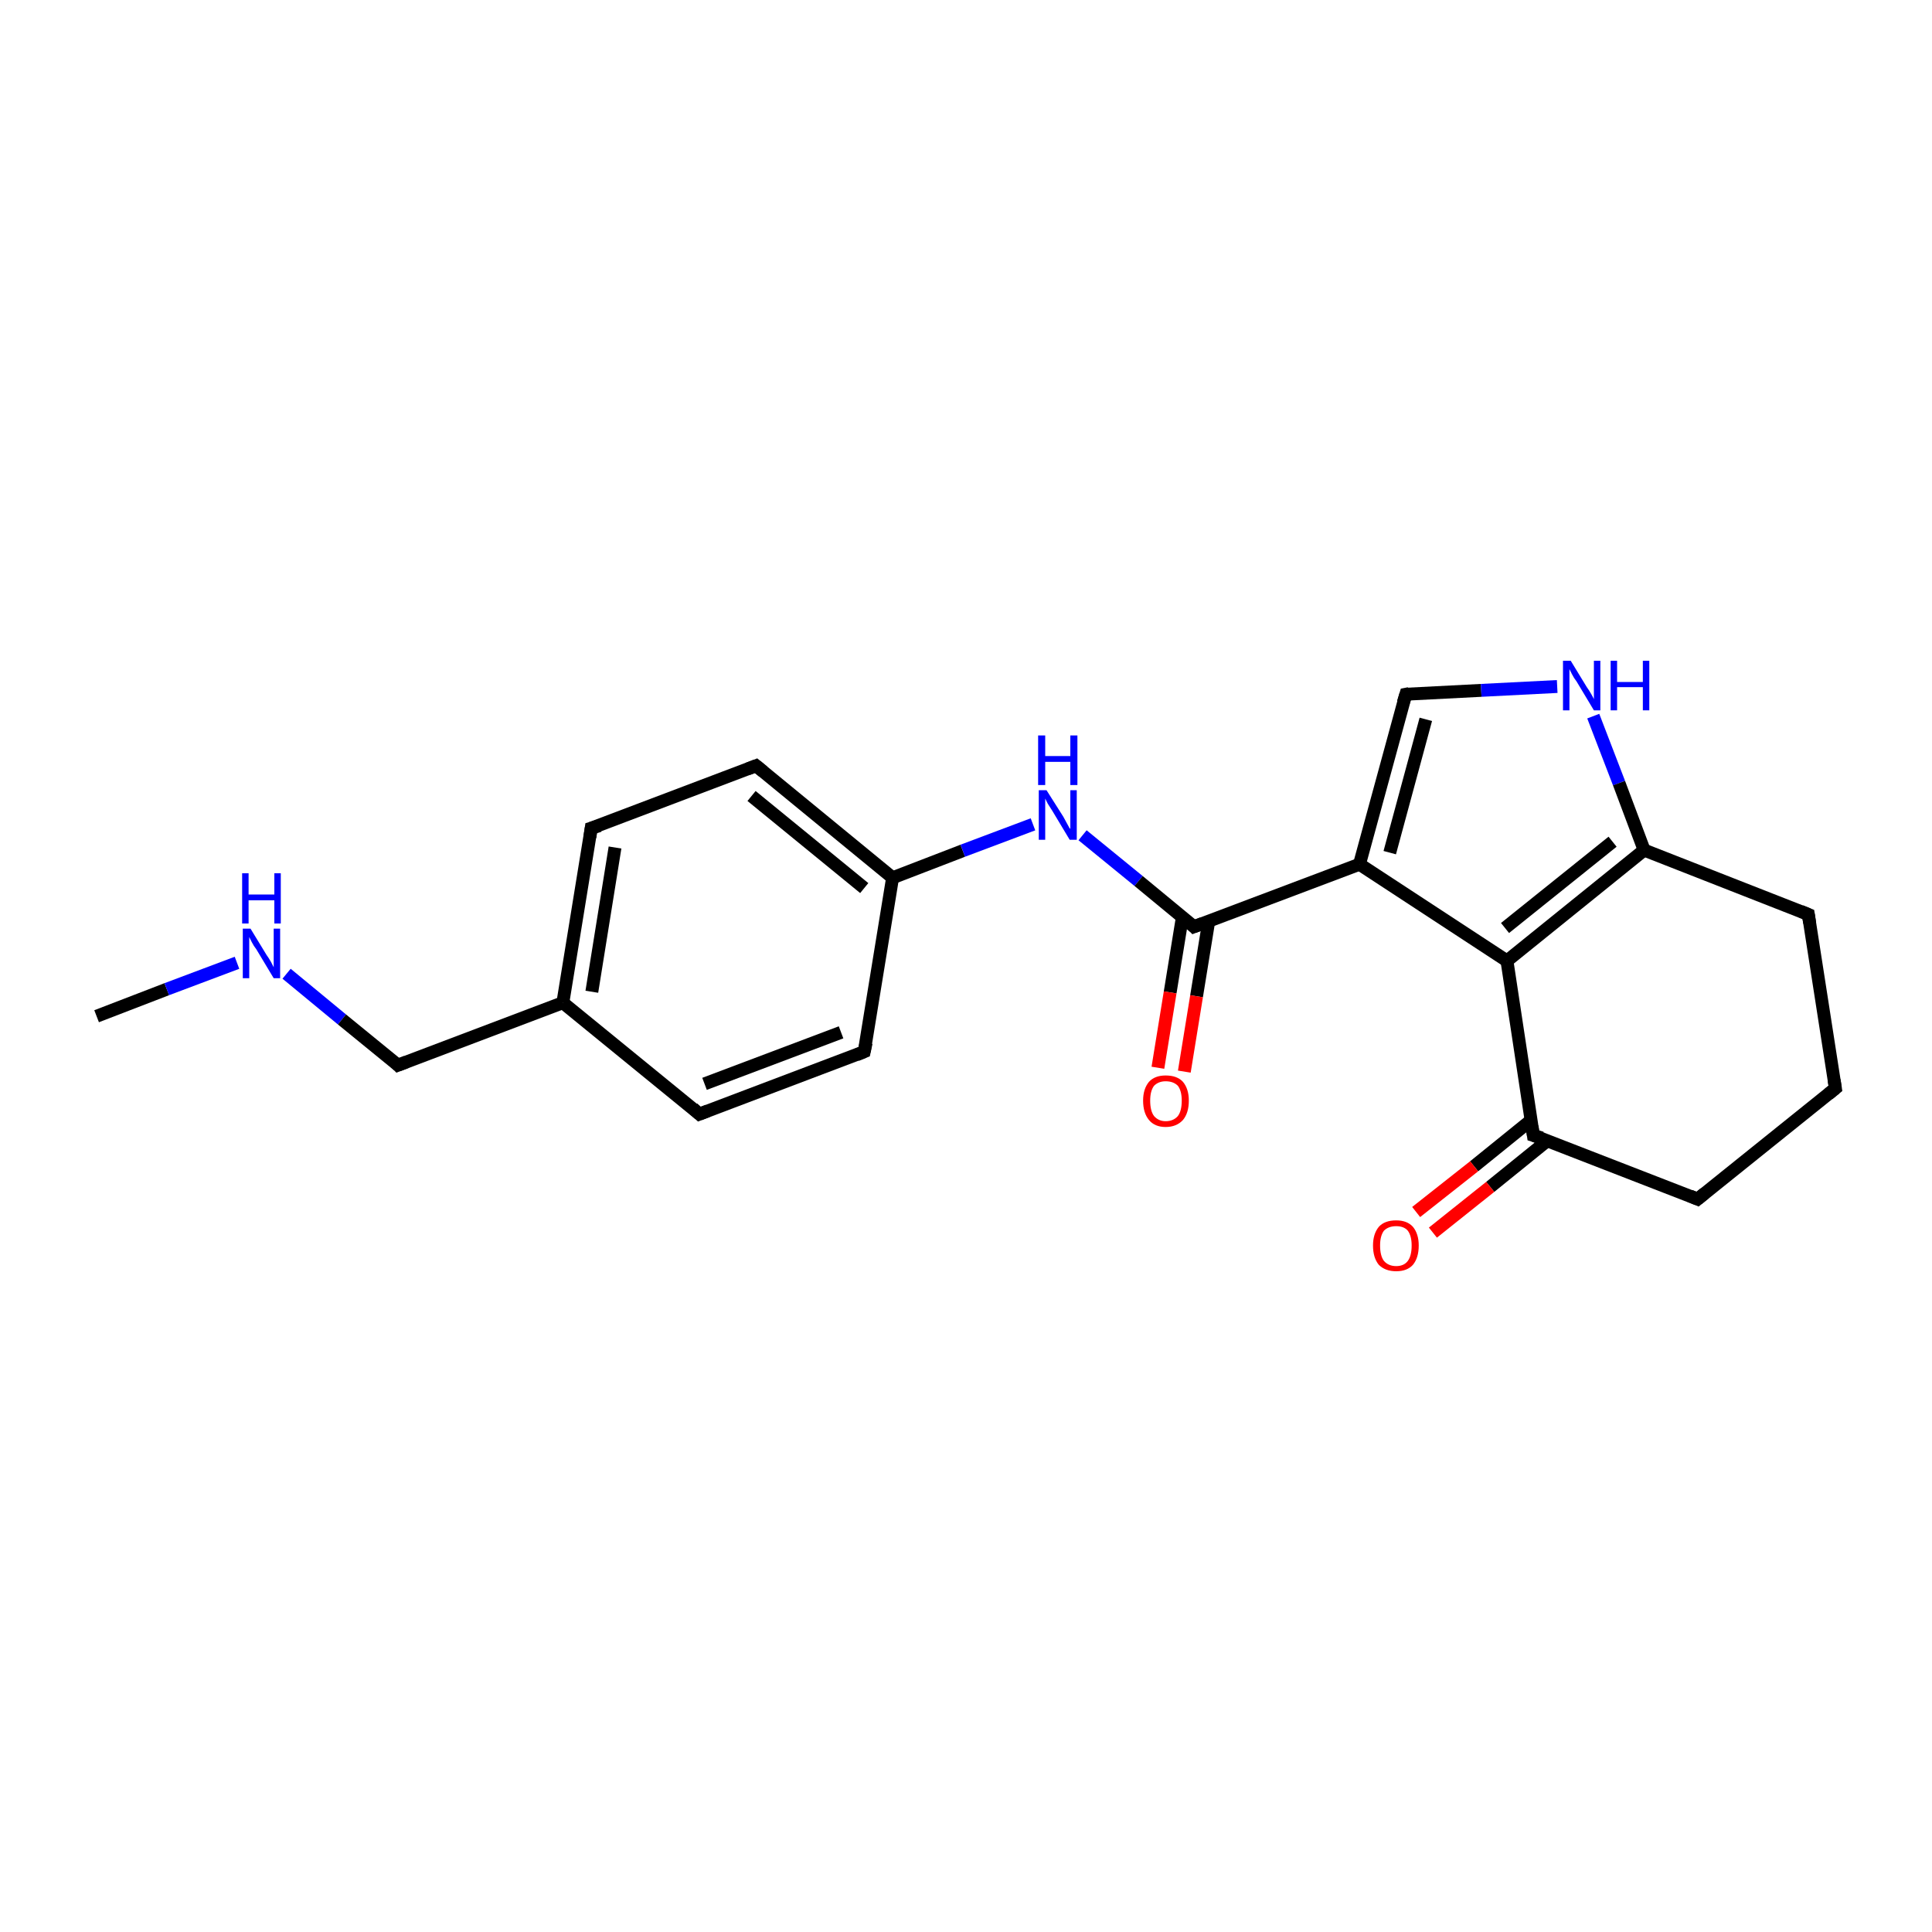 <?xml version='1.0' encoding='iso-8859-1'?>
<svg version='1.1' baseProfile='full'
              xmlns='http://www.w3.org/2000/svg'
                      xmlns:rdkit='http://www.rdkit.org/xml'
                      xmlns:xlink='http://www.w3.org/1999/xlink'
                  xml:space='preserve'
width='300px' height='300px' viewBox='0 0 300 300'>
<!-- END OF HEADER -->
<rect style='opacity:1.0;fill:#FFFFFF;stroke:none' width='300.0' height='300.0' x='0.0' y='0.0'> </rect>
<path class='bond-0 atom-0 atom-1' d='M 15.0,157.8 L 25.9,153.6' style='fill:none;fill-rule:evenodd;stroke:#000000;stroke-width:2.0px;stroke-linecap:butt;stroke-linejoin:miter;stroke-opacity:1' />
<path class='bond-0 atom-0 atom-1' d='M 25.9,153.6 L 36.8,149.5' style='fill:none;fill-rule:evenodd;stroke:#0000FF;stroke-width:2.0px;stroke-linecap:butt;stroke-linejoin:miter;stroke-opacity:1' />
<path class='bond-1 atom-1 atom-2' d='M 44.5,151.2 L 53.1,158.3' style='fill:none;fill-rule:evenodd;stroke:#0000FF;stroke-width:2.0px;stroke-linecap:butt;stroke-linejoin:miter;stroke-opacity:1' />
<path class='bond-1 atom-1 atom-2' d='M 53.1,158.3 L 61.8,165.4' style='fill:none;fill-rule:evenodd;stroke:#000000;stroke-width:2.0px;stroke-linecap:butt;stroke-linejoin:miter;stroke-opacity:1' />
<path class='bond-2 atom-2 atom-3' d='M 61.8,165.4 L 87.4,155.7' style='fill:none;fill-rule:evenodd;stroke:#000000;stroke-width:2.0px;stroke-linecap:butt;stroke-linejoin:miter;stroke-opacity:1' />
<path class='bond-3 atom-3 atom-4' d='M 87.4,155.7 L 91.8,128.6' style='fill:none;fill-rule:evenodd;stroke:#000000;stroke-width:2.0px;stroke-linecap:butt;stroke-linejoin:miter;stroke-opacity:1' />
<path class='bond-3 atom-3 atom-4' d='M 91.9,154.0 L 95.5,131.6' style='fill:none;fill-rule:evenodd;stroke:#000000;stroke-width:2.0px;stroke-linecap:butt;stroke-linejoin:miter;stroke-opacity:1' />
<path class='bond-4 atom-4 atom-5' d='M 91.8,128.6 L 117.4,118.9' style='fill:none;fill-rule:evenodd;stroke:#000000;stroke-width:2.0px;stroke-linecap:butt;stroke-linejoin:miter;stroke-opacity:1' />
<path class='bond-5 atom-5 atom-6' d='M 117.4,118.9 L 138.6,136.3' style='fill:none;fill-rule:evenodd;stroke:#000000;stroke-width:2.0px;stroke-linecap:butt;stroke-linejoin:miter;stroke-opacity:1' />
<path class='bond-5 atom-5 atom-6' d='M 116.7,123.6 L 134.2,137.9' style='fill:none;fill-rule:evenodd;stroke:#000000;stroke-width:2.0px;stroke-linecap:butt;stroke-linejoin:miter;stroke-opacity:1' />
<path class='bond-6 atom-6 atom-7' d='M 138.6,136.3 L 149.5,132.1' style='fill:none;fill-rule:evenodd;stroke:#000000;stroke-width:2.0px;stroke-linecap:butt;stroke-linejoin:miter;stroke-opacity:1' />
<path class='bond-6 atom-6 atom-7' d='M 149.5,132.1 L 160.4,128.0' style='fill:none;fill-rule:evenodd;stroke:#0000FF;stroke-width:2.0px;stroke-linecap:butt;stroke-linejoin:miter;stroke-opacity:1' />
<path class='bond-7 atom-7 atom-8' d='M 168.1,129.7 L 176.8,136.8' style='fill:none;fill-rule:evenodd;stroke:#0000FF;stroke-width:2.0px;stroke-linecap:butt;stroke-linejoin:miter;stroke-opacity:1' />
<path class='bond-7 atom-7 atom-8' d='M 176.8,136.8 L 185.4,143.9' style='fill:none;fill-rule:evenodd;stroke:#000000;stroke-width:2.0px;stroke-linecap:butt;stroke-linejoin:miter;stroke-opacity:1' />
<path class='bond-8 atom-8 atom-9' d='M 183.6,142.4 L 181.7,154.1' style='fill:none;fill-rule:evenodd;stroke:#000000;stroke-width:2.0px;stroke-linecap:butt;stroke-linejoin:miter;stroke-opacity:1' />
<path class='bond-8 atom-8 atom-9' d='M 181.7,154.1 L 179.8,165.8' style='fill:none;fill-rule:evenodd;stroke:#FF0000;stroke-width:2.0px;stroke-linecap:butt;stroke-linejoin:miter;stroke-opacity:1' />
<path class='bond-8 atom-8 atom-9' d='M 187.7,143.0 L 185.8,154.7' style='fill:none;fill-rule:evenodd;stroke:#000000;stroke-width:2.0px;stroke-linecap:butt;stroke-linejoin:miter;stroke-opacity:1' />
<path class='bond-8 atom-8 atom-9' d='M 185.8,154.7 L 183.9,166.4' style='fill:none;fill-rule:evenodd;stroke:#FF0000;stroke-width:2.0px;stroke-linecap:butt;stroke-linejoin:miter;stroke-opacity:1' />
<path class='bond-9 atom-8 atom-10' d='M 185.4,143.9 L 211.1,134.2' style='fill:none;fill-rule:evenodd;stroke:#000000;stroke-width:2.0px;stroke-linecap:butt;stroke-linejoin:miter;stroke-opacity:1' />
<path class='bond-10 atom-10 atom-11' d='M 211.1,134.2 L 218.3,107.8' style='fill:none;fill-rule:evenodd;stroke:#000000;stroke-width:2.0px;stroke-linecap:butt;stroke-linejoin:miter;stroke-opacity:1' />
<path class='bond-10 atom-10 atom-11' d='M 215.8,132.4 L 221.4,111.7' style='fill:none;fill-rule:evenodd;stroke:#000000;stroke-width:2.0px;stroke-linecap:butt;stroke-linejoin:miter;stroke-opacity:1' />
<path class='bond-11 atom-11 atom-12' d='M 218.3,107.8 L 230.0,107.2' style='fill:none;fill-rule:evenodd;stroke:#000000;stroke-width:2.0px;stroke-linecap:butt;stroke-linejoin:miter;stroke-opacity:1' />
<path class='bond-11 atom-11 atom-12' d='M 230.0,107.2 L 241.8,106.6' style='fill:none;fill-rule:evenodd;stroke:#0000FF;stroke-width:2.0px;stroke-linecap:butt;stroke-linejoin:miter;stroke-opacity:1' />
<path class='bond-12 atom-12 atom-13' d='M 247.4,111.2 L 251.4,121.6' style='fill:none;fill-rule:evenodd;stroke:#0000FF;stroke-width:2.0px;stroke-linecap:butt;stroke-linejoin:miter;stroke-opacity:1' />
<path class='bond-12 atom-12 atom-13' d='M 251.4,121.6 L 255.3,132.0' style='fill:none;fill-rule:evenodd;stroke:#000000;stroke-width:2.0px;stroke-linecap:butt;stroke-linejoin:miter;stroke-opacity:1' />
<path class='bond-13 atom-13 atom-14' d='M 255.3,132.0 L 234.0,149.2' style='fill:none;fill-rule:evenodd;stroke:#000000;stroke-width:2.0px;stroke-linecap:butt;stroke-linejoin:miter;stroke-opacity:1' />
<path class='bond-13 atom-13 atom-14' d='M 250.4,130.7 L 233.7,144.1' style='fill:none;fill-rule:evenodd;stroke:#000000;stroke-width:2.0px;stroke-linecap:butt;stroke-linejoin:miter;stroke-opacity:1' />
<path class='bond-14 atom-14 atom-15' d='M 234.0,149.2 L 238.1,176.3' style='fill:none;fill-rule:evenodd;stroke:#000000;stroke-width:2.0px;stroke-linecap:butt;stroke-linejoin:miter;stroke-opacity:1' />
<path class='bond-15 atom-15 atom-16' d='M 237.8,173.9 L 228.9,181.1' style='fill:none;fill-rule:evenodd;stroke:#000000;stroke-width:2.0px;stroke-linecap:butt;stroke-linejoin:miter;stroke-opacity:1' />
<path class='bond-15 atom-15 atom-16' d='M 228.9,181.1 L 219.9,188.2' style='fill:none;fill-rule:evenodd;stroke:#FF0000;stroke-width:2.0px;stroke-linecap:butt;stroke-linejoin:miter;stroke-opacity:1' />
<path class='bond-15 atom-15 atom-16' d='M 240.3,177.1 L 231.4,184.3' style='fill:none;fill-rule:evenodd;stroke:#000000;stroke-width:2.0px;stroke-linecap:butt;stroke-linejoin:miter;stroke-opacity:1' />
<path class='bond-15 atom-15 atom-16' d='M 231.4,184.3 L 222.5,191.4' style='fill:none;fill-rule:evenodd;stroke:#FF0000;stroke-width:2.0px;stroke-linecap:butt;stroke-linejoin:miter;stroke-opacity:1' />
<path class='bond-16 atom-15 atom-17' d='M 238.1,176.3 L 263.6,186.2' style='fill:none;fill-rule:evenodd;stroke:#000000;stroke-width:2.0px;stroke-linecap:butt;stroke-linejoin:miter;stroke-opacity:1' />
<path class='bond-17 atom-17 atom-18' d='M 263.6,186.2 L 285.0,169.0' style='fill:none;fill-rule:evenodd;stroke:#000000;stroke-width:2.0px;stroke-linecap:butt;stroke-linejoin:miter;stroke-opacity:1' />
<path class='bond-18 atom-18 atom-19' d='M 285.0,169.0 L 280.8,142.0' style='fill:none;fill-rule:evenodd;stroke:#000000;stroke-width:2.0px;stroke-linecap:butt;stroke-linejoin:miter;stroke-opacity:1' />
<path class='bond-19 atom-6 atom-20' d='M 138.6,136.3 L 134.2,163.3' style='fill:none;fill-rule:evenodd;stroke:#000000;stroke-width:2.0px;stroke-linecap:butt;stroke-linejoin:miter;stroke-opacity:1' />
<path class='bond-20 atom-20 atom-21' d='M 134.2,163.3 L 108.6,173.0' style='fill:none;fill-rule:evenodd;stroke:#000000;stroke-width:2.0px;stroke-linecap:butt;stroke-linejoin:miter;stroke-opacity:1' />
<path class='bond-20 atom-20 atom-21' d='M 130.6,160.3 L 109.4,168.3' style='fill:none;fill-rule:evenodd;stroke:#000000;stroke-width:2.0px;stroke-linecap:butt;stroke-linejoin:miter;stroke-opacity:1' />
<path class='bond-21 atom-21 atom-3' d='M 108.6,173.0 L 87.4,155.7' style='fill:none;fill-rule:evenodd;stroke:#000000;stroke-width:2.0px;stroke-linecap:butt;stroke-linejoin:miter;stroke-opacity:1' />
<path class='bond-22 atom-14 atom-10' d='M 234.0,149.2 L 211.1,134.2' style='fill:none;fill-rule:evenodd;stroke:#000000;stroke-width:2.0px;stroke-linecap:butt;stroke-linejoin:miter;stroke-opacity:1' />
<path class='bond-23 atom-19 atom-13' d='M 280.8,142.0 L 255.3,132.0' style='fill:none;fill-rule:evenodd;stroke:#000000;stroke-width:2.0px;stroke-linecap:butt;stroke-linejoin:miter;stroke-opacity:1' />
<path d='M 61.4,165.0 L 61.8,165.4 L 63.1,164.9' style='fill:none;stroke:#000000;stroke-width:2.0px;stroke-linecap:butt;stroke-linejoin:miter;stroke-miterlimit:10;stroke-opacity:1;' />
<path d='M 91.6,130.0 L 91.8,128.6 L 93.1,128.2' style='fill:none;stroke:#000000;stroke-width:2.0px;stroke-linecap:butt;stroke-linejoin:miter;stroke-miterlimit:10;stroke-opacity:1;' />
<path d='M 116.1,119.4 L 117.4,118.9 L 118.5,119.8' style='fill:none;stroke:#000000;stroke-width:2.0px;stroke-linecap:butt;stroke-linejoin:miter;stroke-miterlimit:10;stroke-opacity:1;' />
<path d='M 185.0,143.5 L 185.4,143.9 L 186.7,143.4' style='fill:none;stroke:#000000;stroke-width:2.0px;stroke-linecap:butt;stroke-linejoin:miter;stroke-miterlimit:10;stroke-opacity:1;' />
<path d='M 217.9,109.1 L 218.3,107.8 L 218.8,107.7' style='fill:none;stroke:#000000;stroke-width:2.0px;stroke-linecap:butt;stroke-linejoin:miter;stroke-miterlimit:10;stroke-opacity:1;' />
<path d='M 237.9,174.9 L 238.1,176.3 L 239.4,176.7' style='fill:none;stroke:#000000;stroke-width:2.0px;stroke-linecap:butt;stroke-linejoin:miter;stroke-miterlimit:10;stroke-opacity:1;' />
<path d='M 262.4,185.7 L 263.6,186.2 L 264.7,185.3' style='fill:none;stroke:#000000;stroke-width:2.0px;stroke-linecap:butt;stroke-linejoin:miter;stroke-miterlimit:10;stroke-opacity:1;' />
<path d='M 283.9,169.9 L 285.0,169.0 L 284.8,167.7' style='fill:none;stroke:#000000;stroke-width:2.0px;stroke-linecap:butt;stroke-linejoin:miter;stroke-miterlimit:10;stroke-opacity:1;' />
<path d='M 281.0,143.3 L 280.8,142.0 L 279.6,141.5' style='fill:none;stroke:#000000;stroke-width:2.0px;stroke-linecap:butt;stroke-linejoin:miter;stroke-miterlimit:10;stroke-opacity:1;' />
<path d='M 134.5,161.9 L 134.2,163.3 L 133.0,163.8' style='fill:none;stroke:#000000;stroke-width:2.0px;stroke-linecap:butt;stroke-linejoin:miter;stroke-miterlimit:10;stroke-opacity:1;' />
<path d='M 109.9,172.5 L 108.6,173.0 L 107.6,172.1' style='fill:none;stroke:#000000;stroke-width:2.0px;stroke-linecap:butt;stroke-linejoin:miter;stroke-miterlimit:10;stroke-opacity:1;' />
<path class='atom-1' d='M 38.9 144.2
L 41.4 148.3
Q 41.7 148.7, 42.1 149.4
Q 42.5 150.2, 42.5 150.2
L 42.5 144.2
L 43.5 144.2
L 43.5 151.9
L 42.5 151.9
L 39.8 147.4
Q 39.4 146.9, 39.1 146.3
Q 38.8 145.7, 38.7 145.5
L 38.7 151.9
L 37.7 151.9
L 37.7 144.2
L 38.9 144.2
' fill='#0000FF'/>
<path class='atom-1' d='M 37.6 135.6
L 38.6 135.6
L 38.6 138.9
L 42.6 138.9
L 42.6 135.6
L 43.6 135.6
L 43.6 143.4
L 42.6 143.4
L 42.6 139.8
L 38.6 139.8
L 38.6 143.4
L 37.6 143.4
L 37.6 135.6
' fill='#0000FF'/>
<path class='atom-7' d='M 162.5 122.7
L 165.1 126.8
Q 165.3 127.2, 165.7 127.9
Q 166.1 128.7, 166.2 128.7
L 166.2 122.7
L 167.2 122.7
L 167.2 130.4
L 166.1 130.4
L 163.4 125.9
Q 163.1 125.4, 162.7 124.8
Q 162.4 124.2, 162.3 124.0
L 162.3 130.4
L 161.3 130.4
L 161.3 122.7
L 162.5 122.7
' fill='#0000FF'/>
<path class='atom-7' d='M 161.2 114.2
L 162.3 114.2
L 162.3 117.4
L 166.2 117.4
L 166.2 114.2
L 167.3 114.2
L 167.3 121.9
L 166.2 121.9
L 166.2 118.3
L 162.3 118.3
L 162.3 121.9
L 161.2 121.9
L 161.2 114.2
' fill='#0000FF'/>
<path class='atom-9' d='M 177.5 170.9
Q 177.5 169.1, 178.4 168.0
Q 179.3 167.0, 181.0 167.0
Q 182.8 167.0, 183.7 168.0
Q 184.6 169.1, 184.6 170.9
Q 184.6 172.8, 183.7 173.9
Q 182.7 175.0, 181.0 175.0
Q 179.3 175.0, 178.4 173.9
Q 177.5 172.8, 177.5 170.9
M 181.0 174.1
Q 182.2 174.1, 182.9 173.3
Q 183.5 172.5, 183.5 170.9
Q 183.5 169.4, 182.9 168.6
Q 182.2 167.9, 181.0 167.9
Q 179.9 167.9, 179.2 168.6
Q 178.6 169.4, 178.6 170.9
Q 178.6 172.5, 179.2 173.3
Q 179.9 174.1, 181.0 174.1
' fill='#FF0000'/>
<path class='atom-12' d='M 243.9 102.6
L 246.4 106.7
Q 246.7 107.1, 247.1 107.8
Q 247.5 108.5, 247.5 108.6
L 247.5 102.6
L 248.5 102.6
L 248.5 110.3
L 247.5 110.3
L 244.8 105.8
Q 244.4 105.3, 244.1 104.7
Q 243.8 104.1, 243.7 103.9
L 243.7 110.3
L 242.7 110.3
L 242.7 102.6
L 243.9 102.6
' fill='#0000FF'/>
<path class='atom-12' d='M 250.1 102.6
L 251.1 102.6
L 251.1 105.9
L 255.1 105.9
L 255.1 102.6
L 256.1 102.6
L 256.1 110.3
L 255.1 110.3
L 255.1 106.7
L 251.1 106.7
L 251.1 110.3
L 250.1 110.3
L 250.1 102.6
' fill='#0000FF'/>
<path class='atom-16' d='M 213.2 193.4
Q 213.2 191.6, 214.1 190.5
Q 215.0 189.5, 216.8 189.5
Q 218.5 189.5, 219.4 190.5
Q 220.3 191.6, 220.3 193.4
Q 220.3 195.3, 219.4 196.4
Q 218.5 197.4, 216.8 197.4
Q 215.1 197.4, 214.1 196.4
Q 213.2 195.3, 213.2 193.4
M 216.8 196.6
Q 218.0 196.6, 218.6 195.8
Q 219.2 195.0, 219.2 193.4
Q 219.2 191.9, 218.6 191.1
Q 218.0 190.4, 216.8 190.4
Q 215.6 190.4, 214.9 191.1
Q 214.3 191.9, 214.3 193.4
Q 214.3 195.0, 214.9 195.8
Q 215.6 196.6, 216.8 196.6
' fill='#FF0000'/>
</svg>
